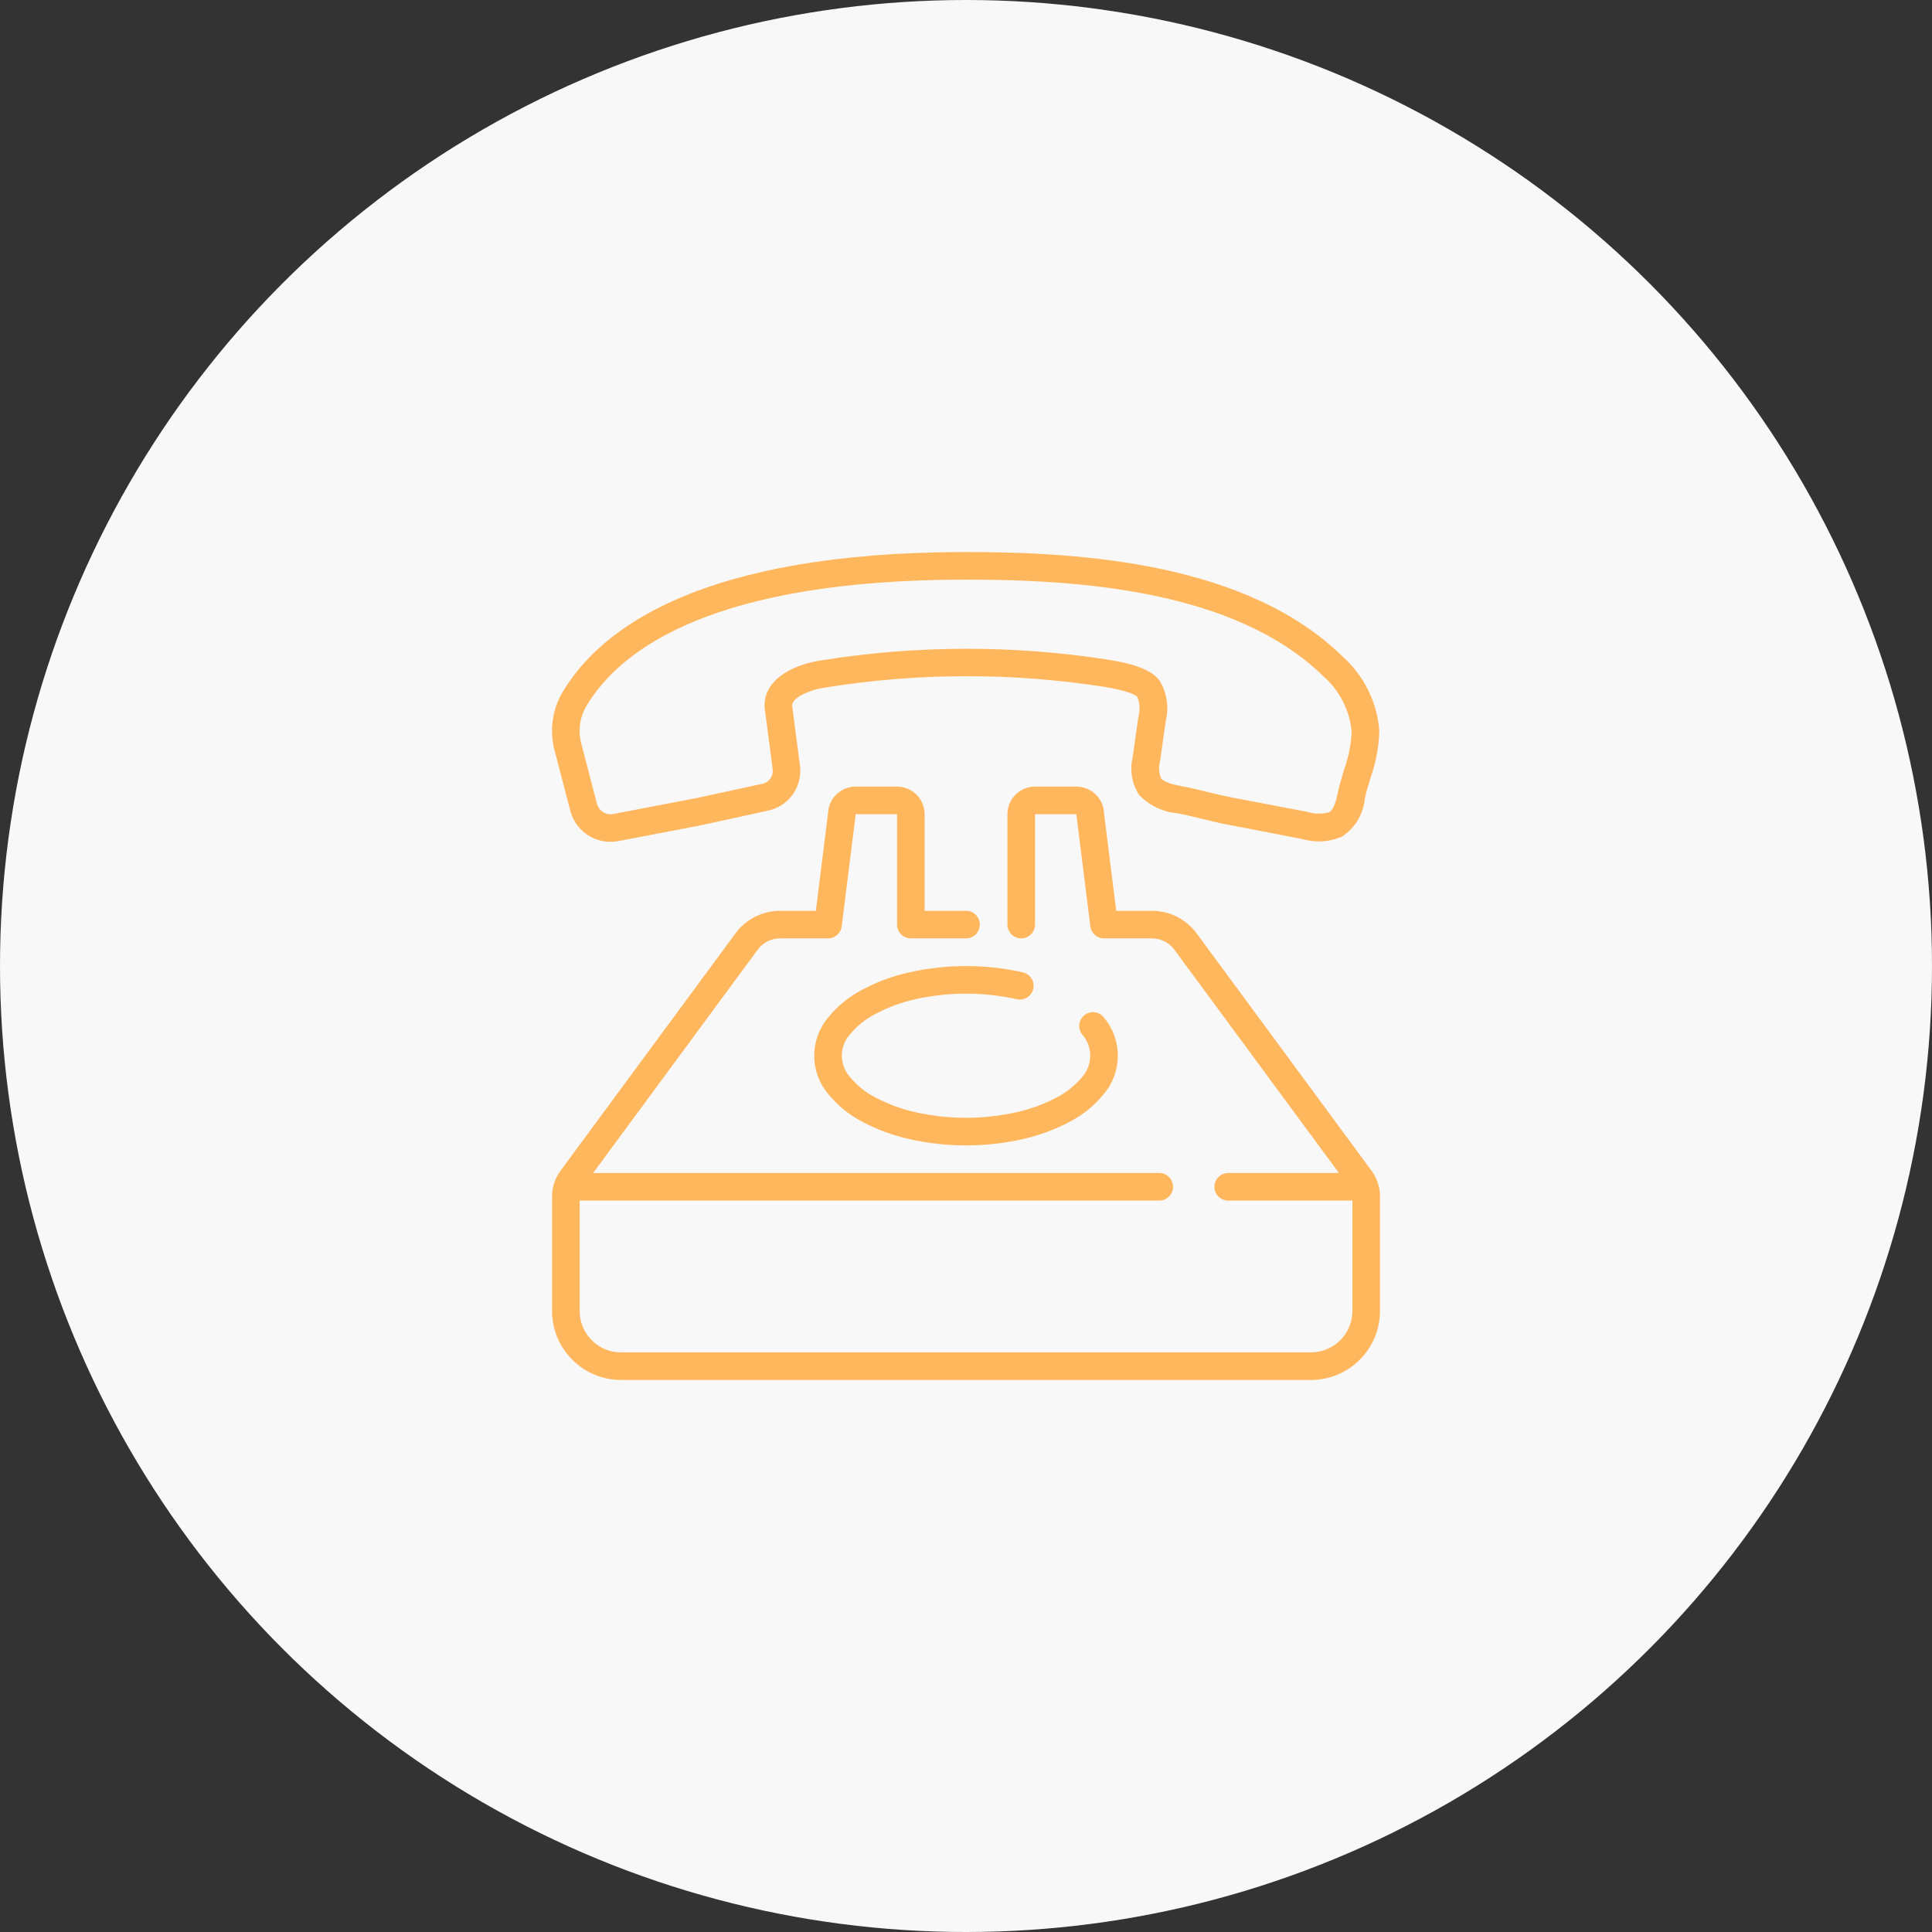 <svg width="70" height="70" viewBox="0 0 70 70" fill="none" xmlns="http://www.w3.org/2000/svg">
<rect x="0" y="0" width="70" height="70" fill="#333333" stroke="none"/>
<circle cx="35" cy="35" r="35" fill="#F8F8F8"/>
<g clip-path="url(#clip0)">
<path d="M20.668 29.393C20.847 30.052 21.447 30.506 22.129 30.5C22.227 30.5 22.325 30.491 22.422 30.472L25.452 29.891L27.782 29.38C28.55 29.242 29.077 28.531 28.987 27.757L28.703 25.576C28.668 25.304 29.29 25.003 29.87 24.916C33.235 24.371 36.665 24.362 40.033 24.889C40.958 25.049 41.163 25.197 41.207 25.253C41.3 25.482 41.313 25.736 41.245 25.975L41.041 27.424C40.926 27.893 41.008 28.389 41.267 28.796C41.629 29.179 42.118 29.416 42.644 29.464C42.993 29.531 43.263 29.599 43.532 29.664C43.818 29.735 44.104 29.806 44.476 29.877L47.186 30.4C47.657 30.539 48.163 30.51 48.614 30.317C49.09 30.011 49.398 29.502 49.45 28.938L49.467 28.866C49.519 28.635 49.589 28.406 49.658 28.177C49.856 27.628 49.962 27.05 49.974 26.466C49.893 25.438 49.419 24.48 48.65 23.792C45.188 20.394 39.201 20.001 35.001 20.001C25.413 20.001 21.76 22.761 20.384 25.076C20.006 25.717 19.902 26.483 20.096 27.201L20.668 29.393ZM21.242 25.588C22.486 23.495 25.883 21.001 35.001 21.001C39.027 21.001 44.75 21.364 47.95 24.505C48.532 25.014 48.897 25.725 48.972 26.494C48.955 26.97 48.862 27.44 48.698 27.887C48.623 28.137 48.548 28.39 48.489 28.643L48.472 28.719C48.388 29.091 48.322 29.342 48.15 29.431C47.895 29.501 47.626 29.496 47.374 29.417L44.666 28.9C44.316 28.834 44.045 28.766 43.776 28.701C43.49 28.629 43.205 28.558 42.834 28.488C42.594 28.442 42.193 28.365 42.065 28.197C41.985 27.997 41.974 27.776 42.033 27.569L42.238 26.119C42.357 25.631 42.282 25.116 42.028 24.683C41.705 24.223 40.96 24.039 40.205 23.909C36.731 23.364 33.193 23.372 29.722 23.932C28.628 24.098 27.583 24.712 27.713 25.71L27.998 27.891C28.019 28.146 27.837 28.372 27.584 28.406L25.252 28.912L22.234 29.49C21.973 29.549 21.711 29.396 21.634 29.14L21.064 26.951C20.937 26.491 21.002 26 21.242 25.588Z" fill="#FFB75E"/>
<path d="M49.91 42.825C49.905 42.812 49.9 42.799 49.895 42.788C49.848 42.663 49.785 42.546 49.708 42.438L43.353 33.813C42.975 33.303 42.378 33.001 41.743 33H40.443L40.001 29.463C39.981 28.925 39.539 28.5 39.001 28.5H37.501C36.949 28.5 36.501 28.948 36.501 29.5V33.5C36.501 33.776 36.725 34 37.001 34C37.277 34 37.501 33.776 37.501 33.5V29.5H39.001C39.001 29.521 39.002 29.541 39.005 29.562L39.505 33.562C39.536 33.812 39.748 34 40.001 34H41.742C42.06 34 42.359 34.151 42.547 34.406L48.511 42.499H44.5C44.224 42.499 44 42.723 44 42.999C44 43.275 44.224 43.499 44.5 43.499H49V47.499C49 48.327 48.328 48.999 47.5 48.999H22.502C21.674 48.999 21.002 48.327 21.002 47.499V43.499H42.001C42.277 43.499 42.501 43.275 42.501 42.999C42.501 42.723 42.277 42.499 42.001 42.499H21.491L27.455 34.406C27.643 34.151 27.942 34 28.26 34H30.001C30.253 34 30.466 33.812 30.497 33.562L30.997 29.562C31 29.541 31.002 29.521 31.001 29.5H32.501V33.5C32.501 33.776 32.725 34 33.001 34H35.001C35.277 34 35.501 33.776 35.501 33.5C35.501 33.224 35.277 33 35.001 33H33.501V29.5C33.501 28.948 33.053 28.5 32.501 28.5H31.001C30.463 28.5 30.021 28.925 30.001 29.463L29.56 33H28.26C27.625 33.002 27.029 33.303 26.651 33.813L20.294 42.438C20.217 42.546 20.154 42.664 20.108 42.788C20.102 42.799 20.097 42.812 20.092 42.824C20.034 42.986 20.003 43.156 20.002 43.328V47.499C20.004 48.879 21.122 49.997 22.502 49.999H47.5C48.88 49.997 49.998 48.879 50 47.499V43.328C49.999 43.156 49.969 42.986 49.91 42.825Z" fill="#FFB75E"/>
<path d="M31.706 36.744C32.167 36.498 32.659 36.316 33.168 36.203C34.375 35.934 35.627 35.934 36.834 36.203C37.008 36.245 37.191 36.19 37.314 36.059C37.437 35.929 37.48 35.742 37.428 35.571C37.375 35.4 37.235 35.269 37.06 35.23C35.704 34.926 34.298 34.926 32.942 35.23C32.343 35.363 31.765 35.578 31.225 35.868C30.751 36.116 30.333 36.459 29.998 36.876C29.335 37.672 29.335 38.828 29.998 39.625C30.333 40.042 30.751 40.385 31.225 40.633C31.765 40.923 32.343 41.138 32.942 41.271C34.297 41.577 35.704 41.577 37.06 41.271C37.659 41.138 38.236 40.923 38.777 40.633C39.251 40.385 39.669 40.042 40.004 39.625C40.667 38.828 40.667 37.672 40.004 36.876C39.897 36.73 39.719 36.653 39.539 36.676C39.359 36.698 39.206 36.816 39.138 36.984C39.07 37.152 39.098 37.344 39.212 37.485C39.597 37.922 39.597 38.578 39.212 39.016C38.959 39.322 38.648 39.574 38.296 39.757C37.835 40.002 37.343 40.184 36.834 40.297C35.627 40.567 34.375 40.567 33.168 40.297C32.659 40.184 32.167 40.003 31.707 39.757C31.354 39.574 31.043 39.322 30.79 39.016C30.405 38.578 30.405 37.922 30.79 37.485C31.043 37.179 31.354 36.927 31.706 36.744Z" fill="#FFB75E"/>
</g>
<defs>
<clipPath id="clip0">
<rect width="30" height="30" fill="white" transform="translate(20 20)"/>
</clipPath>
</defs>
</svg>

